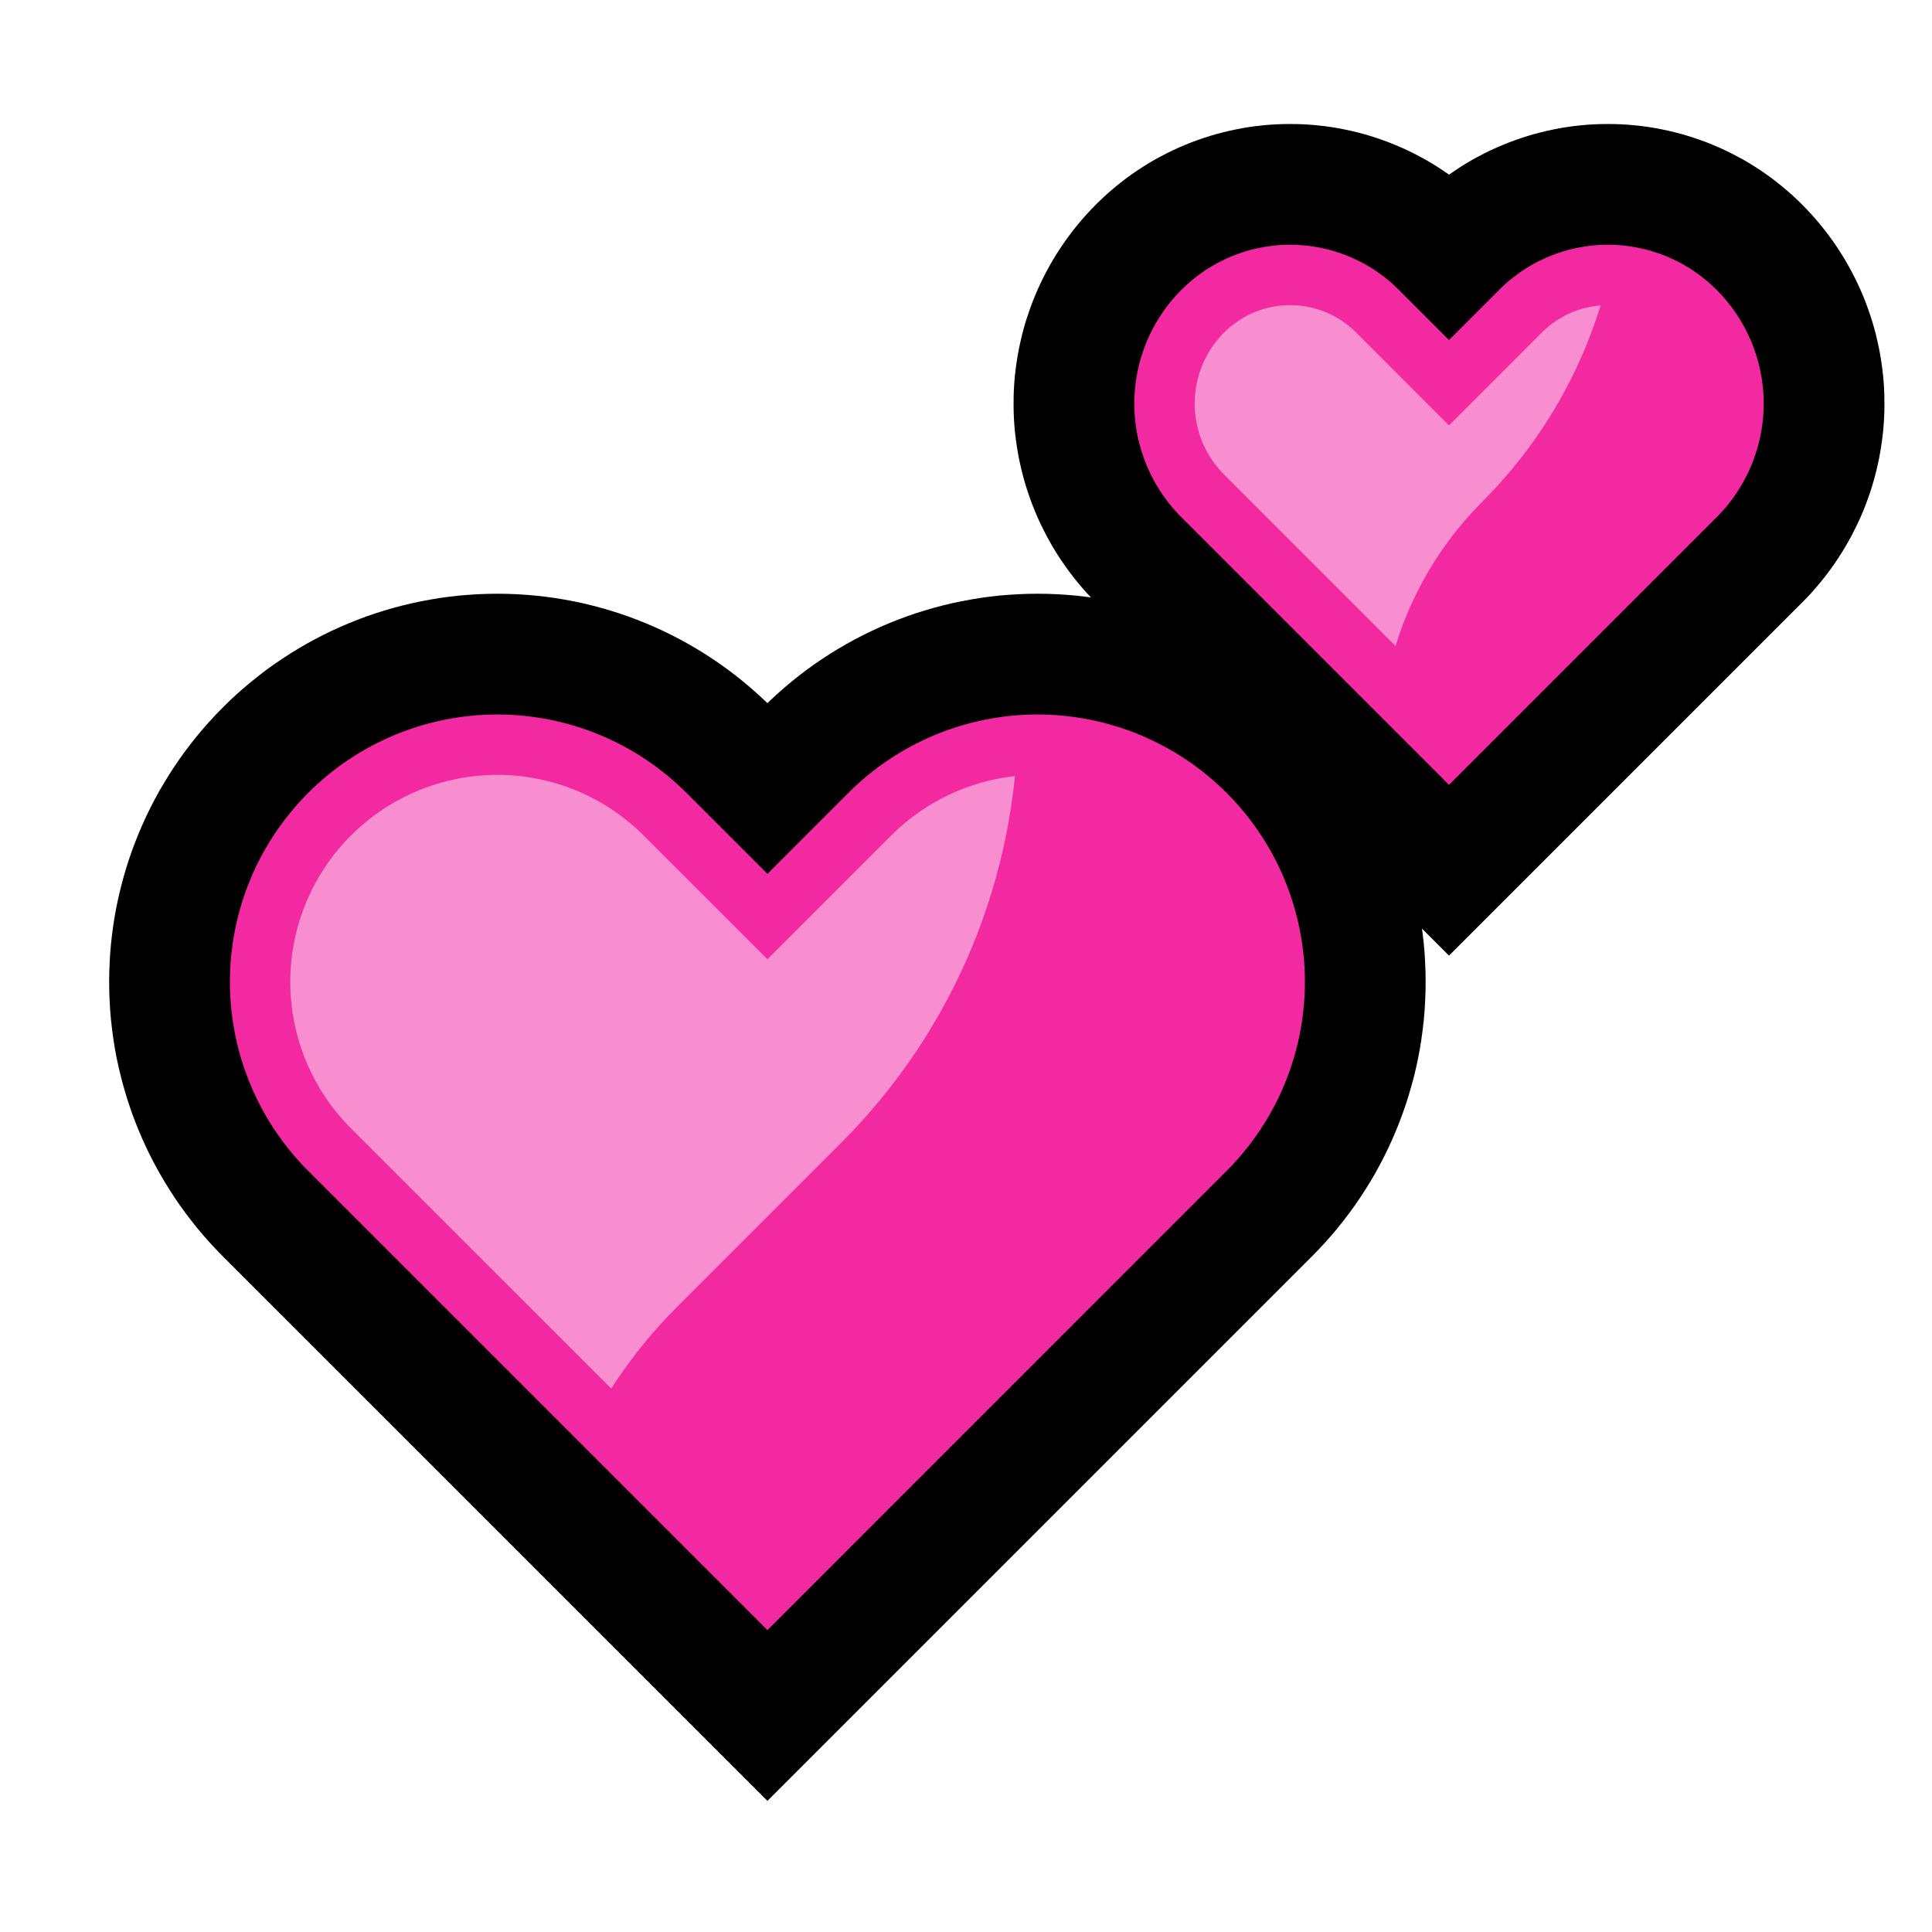 <?xml version="1.0" encoding="UTF-8" standalone="no"?><!DOCTYPE svg PUBLIC "-//W3C//DTD SVG 1.1//EN" "http://www.w3.org/Graphics/SVG/1.1/DTD/svg11.dtd"><svg width="100%" height="100%" viewBox="0 0 32 32" version="1.1" xmlns="http://www.w3.org/2000/svg" xmlns:xlink="http://www.w3.org/1999/xlink" xml:space="preserve" xmlns:serif="http://www.serif.com/" style="fill-rule:evenodd;clip-rule:evenodd;stroke-linejoin:round;stroke-miterlimit:1.414;"><rect id="two_hearts" x="0" y="0" width="32" height="32" style="fill:none;"/><g id="outline"><path d="M26.744,2.055l0.113,0.004l0.112,0.007l0.112,0.01l0.111,0.012l0.111,0.015l0.11,0.018l0.109,0.021l0.109,0.023l0.108,0.026l0.108,0.028l0.106,0.031l0.106,0.034l0.105,0.036l0.104,0.038l0.103,0.042l0.101,0.043l0.101,0.046l0.1,0.049l0.098,0.051l0.098,0.053l0.096,0.056l0.094,0.058l0.094,0.061l0.092,0.063l0.09,0.065l0.089,0.068l0.087,0.07l0.086,0.072l0.085,0.074l0.082,0.077l0.072,0.07l0.019,0.019l0.072,0.074l0.079,0.085l0.076,0.086l0.074,0.088l0.072,0.09l0.069,0.091l0.067,0.093l0.065,0.095l0.062,0.096l0.06,0.096l0.057,0.099l0.055,0.1l0.052,0.101l0.05,0.102l0.048,0.104l0.045,0.105l0.042,0.105l0.039,0.106l0.038,0.109l0.034,0.108l0.032,0.109l0.029,0.11l0.026,0.112l0.024,0.111l0.021,0.112l0.018,0.114l0.016,0.113l0.013,0.114l0.01,0.115l0.007,0.115l0.004,0.116l0.001,0.115l-0.001,0.116l-0.004,0.115l-0.007,0.116l-0.01,0.115l-0.013,0.113l-0.016,0.114l-0.018,0.113l-0.021,0.112l-0.024,0.112l-0.026,0.111l-0.029,0.111l-0.032,0.109l-0.034,0.108l-0.038,0.108l-0.039,0.107l-0.042,0.105l-0.045,0.105l-0.048,0.103l-0.05,0.102l-0.052,0.102l-0.055,0.099l-0.057,0.099l-0.06,0.097l-0.062,0.096l-0.065,0.094l-0.067,0.093l-0.069,0.091l-0.072,0.09l-0.074,0.088l-0.076,0.087l-0.079,0.085l-0.072,0.073l-5.855,5.855l-5.855,-5.855l-0.072,-0.074l-0.079,-0.084l-0.076,-0.087l-0.074,-0.088l-0.072,-0.09l-0.069,-0.091l-0.067,-0.093l-0.065,-0.094l-0.062,-0.096l-0.06,-0.097l-0.057,-0.099l-0.055,-0.1l-0.052,-0.101l-0.05,-0.102l-0.048,-0.103l-0.044,-0.105l-0.043,-0.106l-0.039,-0.106l-0.037,-0.108l-0.035,-0.108l-0.032,-0.11l-0.029,-0.11l-0.026,-0.111l-0.024,-0.111l-0.021,-0.113l-0.018,-0.113l-0.016,-0.114l-0.013,-0.114l-0.01,-0.115l-0.007,-0.114l-0.004,-0.116l-0.001,-0.116l0.001,-0.116l0.004,-0.115l0.007,-0.115l0.01,-0.115l0.013,-0.114l0.016,-0.113l0.018,-0.114l0.021,-0.112l0.024,-0.111l0.026,-0.111l0.029,-0.111l0.032,-0.11l0.035,-0.108l0.037,-0.107l0.039,-0.107l0.043,-0.106l0.044,-0.104l0.048,-0.104l0.05,-0.102l0.052,-0.101l0.055,-0.1l0.057,-0.098l0.06,-0.098l0.062,-0.095l0.065,-0.095l0.067,-0.093l0.069,-0.091l0.072,-0.09l0.074,-0.088l0.076,-0.086l0.079,-0.085l0.072,-0.074l0.019,-0.019l0.072,-0.07l0.082,-0.077l0.085,-0.074l0.085,-0.072l0.088,-0.07l0.089,-0.068l0.09,-0.065l0.092,-0.063l0.094,-0.061l0.094,-0.058l0.096,-0.056l0.098,-0.053l0.098,-0.051l0.1,-0.049l0.101,-0.046l0.101,-0.043l0.103,-0.042l0.104,-0.038l0.105,-0.036l0.106,-0.034l0.106,-0.031l0.108,-0.028l0.108,-0.026l0.109,-0.023l0.109,-0.021l0.11,-0.018l0.111,-0.015l0.111,-0.012l0.112,-0.01l0.112,-0.007l0.113,-0.004l0.112,-0.001l0.113,0.001l0.113,0.004l0.112,0.007l0.111,0.01l0.112,0.012l0.11,0.015l0.111,0.018l0.109,0.021l0.109,0.023l0.108,0.026l0.108,0.028l0.106,0.031l0.106,0.034l0.105,0.036l0.103,0.038l0.103,0.042l0.102,0.043l0.101,0.046l0.1,0.049l0.098,0.051l0.098,0.053l0.096,0.056l0.094,0.058l0.094,0.061l0.092,0.063l0.018,0.013l0.019,-0.013l0.092,-0.063l0.093,-0.061l0.094,-0.058l0.096,-0.056l0.098,-0.053l0.098,-0.051l0.1,-0.049l0.101,-0.046l0.102,-0.043l0.103,-0.042l0.103,-0.038l0.105,-0.036l0.106,-0.034l0.106,-0.031l0.108,-0.028l0.108,-0.026l0.109,-0.023l0.109,-0.021l0.111,-0.018l0.11,-0.015l0.112,-0.012l0.111,-0.01l0.112,-0.007l0.113,-0.004l0.113,-0.001l0.112,0.001Zm-0.126,3.999l-0.013,0.001l-0.014,0l-0.013,0.002l-0.014,0.001l-0.013,0.002l-0.013,0.002l-0.013,0.002l-0.013,0.003l-0.013,0.003l-0.013,0.004l-0.013,0.003l-0.012,0.004l-0.013,0.005l-0.012,0.004l-0.012,0.005l-0.013,0.006l-0.012,0.005l-0.012,0.006l-0.011,0.006l-0.012,0.006l-0.012,0.007l-0.011,0.007l-0.011,0.007l-0.011,0.008l-0.011,0.008l-0.01,0.008l-0.011,0.008l-0.01,0.009l-0.01,0.009l-0.01,0.009l-0.019,0.018l-2.238,2.238l-2.238,-2.238l-0.019,-0.018l-0.01,-0.01l-0.01,-0.008l-0.01,-0.009l-0.01,-0.008l-0.011,-0.008l-0.011,-0.008l-0.011,-0.008l-0.011,-0.007l-0.011,-0.007l-0.012,-0.007l-0.011,-0.006l-0.012,-0.006l-0.012,-0.006l-0.012,-0.005l-0.013,-0.006l-0.012,-0.005l-0.012,-0.004l-0.013,-0.005l-0.012,-0.004l-0.013,-0.003l-0.013,-0.004l-0.013,-0.003l-0.013,-0.003l-0.013,-0.002l-0.013,-0.002l-0.013,-0.002l-0.014,-0.001l-0.013,-0.002l-0.014,0l-0.013,-0.001l-0.014,0l-0.013,0l-0.014,0.001l-0.013,0l-0.013,0.002l-0.014,0.001l-0.013,0.002l-0.013,0.002l-0.013,0.002l-0.013,0.003l-0.013,0.003l-0.013,0.004l-0.013,0.003l-0.012,0.004l-0.013,0.005l-0.012,0.004l-0.013,0.005l-0.012,0.006l-0.012,0.005l-0.012,0.006l-0.012,0.006l-0.011,0.006l-0.012,0.007l-0.011,0.007l-0.011,0.007l-0.011,0.008l-0.011,0.008l-0.011,0.008l-0.01,0.008l-0.01,0.009l-0.011,0.009l-0.009,0.009l-0.011,0.01l-0.012,0.013l-0.012,0.012l-0.01,0.012l-0.011,0.012l-0.01,0.013l-0.01,0.013l-0.009,0.013l-0.01,0.014l-0.009,0.014l-0.008,0.013l-0.008,0.014l-0.008,0.014l-0.007,0.015l-0.008,0.015l-0.006,0.014l-0.007,0.015l-0.006,0.015l-0.005,0.015l-0.006,0.016l-0.005,0.015l-0.004,0.016l-0.004,0.015l-0.004,0.016l-0.003,0.016l-0.003,0.016l-0.003,0.016l-0.002,0.016l-0.002,0.016l-0.001,0.016l-0.001,0.017l-0.001,0.017l0,0.016l0,0.017l0.001,0.016l0.001,0.017l0.001,0.016l0.002,0.016l0.002,0.016l0.003,0.016l0.003,0.016l0.003,0.016l0.004,0.016l0.004,0.016l0.004,0.015l0.005,0.016l0.006,0.015l0.005,0.015l0.006,0.015l0.007,0.015l0.006,0.015l0.008,0.014l0.007,0.015l0.008,0.014l0.008,0.014l0.008,0.014l0.009,0.014l0.01,0.013l0.009,0.013l0.01,0.013l0.01,0.013l0.011,0.012l0.011,0.013l0.011,0.012l0.02,0.021l3.009,3.009l3.009,-3.009l0.02,-0.021l0.012,-0.012l0.01,-0.013l0.011,-0.012l0.01,-0.013l0.01,-0.013l0.009,-0.013l0.01,-0.013l0.008,-0.014l0.009,-0.014l0.008,-0.014l0.008,-0.014l0.007,-0.015l0.008,-0.014l0.006,-0.015l0.007,-0.015l0.006,-0.015l0.005,-0.015l0.005,-0.015l0.006,-0.016l0.004,-0.016l0.004,-0.015l0.004,-0.016l0.003,-0.015l0.003,-0.017l0.003,-0.016l0.002,-0.016l0.002,-0.016l0.001,-0.017l0.001,-0.016l0.001,-0.016l0,-0.017l0,-0.017l-0.001,-0.016l-0.001,-0.016l-0.001,-0.016l-0.002,-0.017l-0.002,-0.016l-0.003,-0.016l-0.003,-0.016l-0.003,-0.016l-0.004,-0.015l-0.004,-0.016l-0.005,-0.016l-0.005,-0.016l-0.005,-0.014l-0.005,-0.015l-0.006,-0.016l-0.007,-0.015l-0.006,-0.014l-0.008,-0.015l-0.007,-0.015l-0.008,-0.014l-0.008,-0.013l-0.009,-0.015l-0.008,-0.013l-0.01,-0.014l-0.009,-0.013l-0.01,-0.013l-0.01,-0.012l-0.011,-0.013l-0.011,-0.012l-0.011,-0.012l-0.012,-0.013l-0.011,-0.01l-0.009,-0.009l-0.011,-0.009l-0.01,-0.009l-0.01,-0.008l-0.011,-0.008l-0.011,-0.008l-0.011,-0.008l-0.011,-0.007l-0.011,-0.007l-0.012,-0.007l-0.011,-0.006l-0.012,-0.006l-0.012,-0.006l-0.012,-0.005l-0.012,-0.006l-0.013,-0.005l-0.012,-0.004l-0.013,-0.005l-0.012,-0.004l-0.013,-0.003l-0.013,-0.004l-0.013,-0.003l-0.013,-0.003l-0.013,-0.002l-0.013,-0.002l-0.013,-0.002l-0.014,-0.001l-0.013,-0.002l-0.013,0l-0.014,-0.001l-0.013,0l-0.014,0Z"/><path d="M17.344,9.836l0.159,0.006l0.158,0.01l0.158,0.013l0.158,0.018l0.156,0.021l0.156,0.026l0.155,0.029l0.154,0.032l0.153,0.037l0.152,0.04l0.151,0.044l0.149,0.047l0.149,0.051l0.147,0.055l0.145,0.058l0.144,0.062l0.143,0.065l0.141,0.069l0.139,0.072l0.138,0.076l0.136,0.079l0.133,0.082l0.133,0.086l0.13,0.089l0.128,0.092l0.125,0.096l0.124,0.099l0.122,0.102l0.119,0.105l0.116,0.108l0.106,0.103l0.018,0.019l0.103,0.105l0.108,0.117l0.105,0.119l0.103,0.121l0.098,0.124l0.096,0.126l0.092,0.128l0.089,0.13l0.086,0.132l0.082,0.134l0.079,0.136l0.076,0.137l0.072,0.139l0.069,0.142l0.065,0.142l0.062,0.144l0.058,0.146l0.055,0.147l0.051,0.148l0.047,0.149l0.044,0.151l0.041,0.152l0.036,0.153l0.033,0.154l0.029,0.155l0.025,0.156l0.021,0.156l0.018,0.158l0.014,0.158l0.009,0.159l0.006,0.159l0.002,0.159l-0.002,0.16l-0.006,0.159l-0.009,0.158l-0.014,0.158l-0.018,0.158l-0.021,0.156l-0.025,0.156l-0.029,0.155l-0.033,0.154l-0.036,0.153l-0.041,0.152l-0.044,0.151l-0.047,0.149l-0.051,0.148l-0.055,0.147l-0.058,0.146l-0.062,0.144l-0.065,0.143l-0.069,0.141l-0.072,0.139l-0.075,0.138l-0.079,0.135l-0.083,0.134l-0.086,0.133l-0.089,0.13l-0.092,0.127l-0.096,0.126l-0.098,0.124l-0.102,0.121l-0.106,0.12l-0.108,0.116l-0.103,0.106l-9.028,9.028l-9.029,-9.028l-0.103,-0.106l-0.108,-0.116l-0.106,-0.12l-0.102,-0.121l-0.098,-0.124l-0.096,-0.126l-0.092,-0.127l-0.089,-0.13l-0.086,-0.133l-0.082,-0.134l-0.079,-0.135l-0.076,-0.138l-0.072,-0.139l-0.069,-0.141l-0.065,-0.143l-0.062,-0.144l-0.058,-0.145l-0.055,-0.147l-0.051,-0.149l-0.047,-0.149l-0.044,-0.151l-0.04,-0.152l-0.037,-0.153l-0.033,-0.154l-0.029,-0.155l-0.025,-0.156l-0.021,-0.156l-0.018,-0.158l-0.014,-0.158l-0.009,-0.158l-0.006,-0.159l-0.002,-0.16l0.002,-0.159l0.006,-0.16l0.009,-0.158l0.014,-0.158l0.018,-0.158l0.021,-0.156l0.025,-0.156l0.029,-0.155l0.033,-0.154l0.037,-0.153l0.04,-0.152l0.044,-0.151l0.047,-0.149l0.051,-0.148l0.055,-0.147l0.058,-0.146l0.062,-0.144l0.065,-0.142l0.069,-0.142l0.072,-0.139l0.075,-0.137l0.08,-0.136l0.082,-0.134l0.086,-0.132l0.089,-0.13l0.092,-0.128l0.096,-0.126l0.099,-0.124l0.101,-0.121l0.106,-0.119l0.108,-0.117l0.103,-0.105l0.018,-0.019l0.106,-0.103l0.116,-0.108l0.119,-0.105l0.122,-0.102l0.124,-0.099l0.125,-0.096l0.128,-0.092l0.131,-0.089l0.132,-0.086l0.134,-0.082l0.135,-0.079l0.138,-0.076l0.139,-0.072l0.141,-0.069l0.143,-0.065l0.144,-0.062l0.145,-0.058l0.147,-0.055l0.149,-0.051l0.149,-0.047l0.151,-0.044l0.152,-0.04l0.153,-0.037l0.154,-0.032l0.155,-0.029l0.156,-0.026l0.156,-0.021l0.158,-0.018l0.158,-0.013l0.158,-0.01l0.159,-0.006l0.16,-0.002l0.159,0.002l0.16,0.006l0.158,0.01l0.158,0.013l0.157,0.018l0.157,0.021l0.156,0.026l0.155,0.029l0.154,0.032l0.153,0.037l0.152,0.04l0.15,0.044l0.15,0.047l0.148,0.051l0.147,0.055l0.146,0.058l0.144,0.062l0.142,0.065l0.141,0.069l0.14,0.072l0.137,0.076l0.136,0.079l0.134,0.082l0.132,0.086l0.13,0.089l0.128,0.092l0.126,0.096l0.124,0.099l0.121,0.102l0.119,0.105l0.117,0.108l0.043,0.042l0.042,-0.042l0.117,-0.108l0.119,-0.105l0.121,-0.102l0.124,-0.099l0.126,-0.096l0.128,-0.092l0.13,-0.089l0.132,-0.086l0.134,-0.082l0.136,-0.079l0.137,-0.076l0.14,-0.072l0.141,-0.069l0.142,-0.065l0.144,-0.062l0.146,-0.058l0.147,-0.055l0.148,-0.051l0.15,-0.047l0.15,-0.044l0.152,-0.04l0.153,-0.037l0.154,-0.032l0.155,-0.029l0.156,-0.026l0.157,-0.021l0.157,-0.018l0.158,-0.013l0.159,-0.01l0.159,-0.006l0.159,-0.002l0.16,0.002Zm-0.22,3.999l-0.06,0.002l-0.06,0.004l-0.06,0.005l-0.059,0.007l-0.059,0.008l-0.059,0.009l-0.059,0.011l-0.058,0.013l-0.058,0.014l-0.057,0.015l-0.057,0.016l-0.056,0.018l-0.056,0.019l-0.056,0.021l-0.055,0.022l-0.054,0.023l-0.054,0.025l-0.053,0.026l-0.053,0.027l-0.052,0.029l-0.051,0.03l-0.051,0.031l-0.05,0.032l-0.049,0.034l-0.048,0.035l-0.048,0.036l-0.046,0.037l-0.046,0.039l-0.045,0.039l-0.044,0.041l-0.052,0.051l-2.748,2.748l-2.748,-2.748l-0.053,-0.051l-0.044,-0.041l-0.045,-0.039l-0.045,-0.039l-0.047,-0.037l-0.048,-0.036l-0.048,-0.035l-0.049,-0.034l-0.05,-0.032l-0.051,-0.031l-0.051,-0.03l-0.052,-0.029l-0.053,-0.027l-0.053,-0.026l-0.054,-0.025l-0.054,-0.023l-0.055,-0.022l-0.056,-0.021l-0.056,-0.019l-0.056,-0.018l-0.057,-0.016l-0.057,-0.016l-0.058,-0.013l-0.058,-0.013l-0.059,-0.011l-0.059,-0.009l-0.059,-0.008l-0.059,-0.007l-0.06,-0.005l-0.06,-0.004l-0.06,-0.002l-0.06,-0.001l-0.06,0.001l-0.061,0.002l-0.06,0.004l-0.059,0.005l-0.06,0.007l-0.059,0.008l-0.059,0.009l-0.058,0.011l-0.058,0.013l-0.058,0.014l-0.057,0.015l-0.057,0.016l-0.057,0.018l-0.056,0.019l-0.055,0.021l-0.055,0.022l-0.055,0.023l-0.054,0.025l-0.053,0.026l-0.052,0.027l-0.052,0.029l-0.052,0.03l-0.05,0.031l-0.05,0.032l-0.049,0.034l-0.049,0.035l-0.047,0.036l-0.047,0.037l-0.046,0.039l-0.045,0.039l-0.044,0.041l-0.043,0.043l-0.043,0.044l-0.041,0.044l-0.04,0.045l-0.038,0.046l-0.038,0.046l-0.036,0.048l-0.035,0.048l-0.033,0.049l-0.032,0.05l-0.032,0.051l-0.029,0.051l-0.029,0.052l-0.027,0.053l-0.026,0.053l-0.025,0.054l-0.023,0.054l-0.022,0.055l-0.021,0.055l-0.019,0.057l-0.018,0.056l-0.017,0.057l-0.015,0.057l-0.014,0.058l-0.012,0.058l-0.011,0.059l-0.009,0.058l-0.009,0.06l-0.006,0.059l-0.005,0.06l-0.004,0.06l-0.002,0.06l-0.001,0.06l0.001,0.06l0.002,0.061l0.004,0.06l0.005,0.059l0.006,0.059l0.009,0.06l0.009,0.059l0.011,0.058l0.012,0.058l0.014,0.058l0.015,0.057l0.017,0.057l0.018,0.057l0.019,0.056l0.021,0.055l0.022,0.055l0.023,0.055l0.025,0.054l0.026,0.053l0.027,0.052l0.029,0.052l0.029,0.052l0.032,0.05l0.032,0.05l0.033,0.049l0.035,0.049l0.036,0.047l0.038,0.047l0.038,0.046l0.04,0.044l0.041,0.045l0.051,0.052l6.183,6.183l6.182,-6.183l0.051,-0.052l0.041,-0.044l0.04,-0.045l0.038,-0.046l0.038,-0.047l0.036,-0.047l0.035,-0.049l0.033,-0.049l0.033,-0.05l0.031,-0.05l0.029,-0.051l0.029,-0.053l0.027,-0.052l0.026,-0.053l0.025,-0.054l0.023,-0.055l0.022,-0.055l0.021,-0.055l0.019,-0.056l0.018,-0.057l0.017,-0.057l0.015,-0.057l0.014,-0.058l0.012,-0.058l0.011,-0.058l0.009,-0.059l0.009,-0.06l0.006,-0.059l0.005,-0.059l0.004,-0.06l0.002,-0.06l0.001,-0.061l-0.001,-0.06l-0.002,-0.06l-0.004,-0.06l-0.005,-0.06l-0.006,-0.059l-0.009,-0.06l-0.009,-0.058l-0.011,-0.059l-0.012,-0.058l-0.014,-0.058l-0.015,-0.057l-0.017,-0.057l-0.018,-0.056l-0.019,-0.057l-0.021,-0.055l-0.022,-0.055l-0.023,-0.054l-0.025,-0.054l-0.026,-0.053l-0.027,-0.053l-0.028,-0.052l-0.03,-0.051l-0.031,-0.051l-0.033,-0.05l-0.033,-0.049l-0.035,-0.048l-0.036,-0.048l-0.038,-0.046l-0.038,-0.046l-0.04,-0.045l-0.041,-0.044l-0.043,-0.044l-0.043,-0.043l-0.044,-0.041l-0.045,-0.039l-0.046,-0.039l-0.047,-0.037l-0.047,-0.036l-0.049,-0.035l-0.049,-0.034l-0.05,-0.032l-0.05,-0.031l-0.052,-0.03l-0.051,-0.029l-0.053,-0.027l-0.053,-0.026l-0.054,-0.025l-0.055,-0.023l-0.055,-0.022l-0.055,-0.021l-0.056,-0.019l-0.057,-0.018l-0.057,-0.016l-0.057,-0.015l-0.058,-0.014l-0.058,-0.013l-0.058,-0.011l-0.059,-0.009l-0.059,-0.008l-0.06,-0.007l-0.059,-0.005l-0.06,-0.004l-0.06,-0.002l-0.061,-0.001l-0.06,0.001Z"/></g><g id="emoji"><path d="M24,12.41c0,0 -2.232,-2.232 -3.848,-3.847c-0.433,-0.434 -0.677,-1.022 -0.677,-1.636c0,-0.613 0.244,-1.201 0.677,-1.635c0.001,-0.001 0.001,-0.001 0.002,-0.001c0.414,-0.415 0.976,-0.647 1.561,-0.647c0.586,0 1.148,0.232 1.562,0.647c0.402,0.401 0.723,0.722 0.723,0.722c0,0 0.321,-0.321 0.723,-0.722c0.414,-0.415 0.976,-0.647 1.562,-0.647c0.585,0 1.147,0.232 1.561,0.647c0.001,0 0.001,0 0.002,0.001c0.433,0.434 0.677,1.022 0.677,1.635c0,0.614 -0.244,1.202 -0.677,1.636c-1.616,1.615 -3.848,3.847 -3.848,3.847Z" style="fill:#f229a1;"/><clipPath id="_clip1"><path d="M24,12.41c0,0 -2.232,-2.232 -3.848,-3.847c-0.433,-0.434 -0.677,-1.022 -0.677,-1.636c0,-0.613 0.244,-1.201 0.677,-1.635c0.001,-0.001 0.001,-0.001 0.002,-0.001c0.414,-0.415 0.976,-0.647 1.561,-0.647c0.586,0 1.148,0.232 1.562,0.647c0.402,0.401 0.723,0.722 0.723,0.722c0,0 0.321,-0.321 0.723,-0.722c0.414,-0.415 0.976,-0.647 1.562,-0.647c0.585,0 1.147,0.232 1.561,0.647c0.001,0 0.001,0 0.002,0.001c0.433,0.434 0.677,1.022 0.677,1.635c0,0.614 -0.244,1.202 -0.677,1.636c-1.616,1.615 -3.848,3.847 -3.848,3.847Z"/></clipPath><g clip-path="url(#_clip1)"><path d="M26.861,1c0,0 0,0.787 0,1.737c0,2.089 -0.83,4.093 -2.307,5.57c0,0 0,0.001 -0.001,0.001c-1.083,1.083 -1.692,2.553 -1.692,4.085c0,2.667 0,6.607 0,6.607l-10,0l0,-18l14,0Z" style="fill:#f88dcf;"/></g><path d="M26.695,4.055l0.063,0.002l0.062,0.004l0.063,0.005l0.062,0.007l0.062,0.009l0.062,0.01l0.061,0.011l0.061,0.013l0.061,0.014l0.06,0.016l0.059,0.018l0.06,0.019l0.058,0.02l0.059,0.021l0.057,0.023l0.057,0.025l0.057,0.026l0.055,0.027l0.056,0.028l0.054,0.03l0.054,0.032l0.053,0.032l0.052,0.034l0.051,0.035l0.051,0.037l0.05,0.038l0.049,0.039l0.048,0.04l0.047,0.042l0.046,0.043l0.047,0.045l0.046,0.048l0.045,0.048l0.044,0.05l0.042,0.05l0.041,0.051l0.04,0.052l0.038,0.053l0.037,0.054l0.035,0.055l0.034,0.055l0.033,0.057l0.031,0.057l0.03,0.057l0.029,0.059l0.027,0.059l0.026,0.06l0.024,0.06l0.022,0.061l0.021,0.061l0.02,0.062l0.018,0.063l0.017,0.063l0.015,0.063l0.014,0.064l0.012,0.064l0.01,0.065l0.009,0.065l0.007,0.065l0.006,0.065l0.004,0.066l0.003,0.066l0,0.066l0,0.066l-0.003,0.066l-0.004,0.066l-0.006,0.066l-0.007,0.065l-0.009,0.065l-0.01,0.064l-0.012,0.064l-0.014,0.064l-0.015,0.064l-0.017,0.063l-0.018,0.062l-0.02,0.062l-0.021,0.061l-0.022,0.061l-0.024,0.061l-0.026,0.059l-0.027,0.06l-0.029,0.058l-0.03,0.058l-0.031,0.057l-0.033,0.056l-0.034,0.055l-0.035,0.055l-0.037,0.054l-0.038,0.053l-0.04,0.052l-0.041,0.052l-0.042,0.05l-0.044,0.049l-0.045,0.049l-0.046,0.047l-4.432,4.432l-4.432,-4.432l-0.046,-0.047l-0.045,-0.049l-0.044,-0.049l-0.042,-0.05l-0.041,-0.052l-0.04,-0.052l-0.038,-0.053l-0.037,-0.054l-0.035,-0.055l-0.034,-0.055l-0.033,-0.056l-0.031,-0.057l-0.03,-0.058l-0.029,-0.058l-0.027,-0.06l-0.026,-0.059l-0.024,-0.061l-0.022,-0.061l-0.021,-0.061l-0.02,-0.062l-0.018,-0.062l-0.017,-0.063l-0.015,-0.064l-0.014,-0.064l-0.012,-0.064l-0.01,-0.064l-0.009,-0.065l-0.007,-0.065l-0.006,-0.066l-0.004,-0.066l-0.003,-0.066l0,-0.066l0,-0.066l0.003,-0.066l0.004,-0.066l0.006,-0.065l0.007,-0.065l0.009,-0.065l0.01,-0.065l0.012,-0.064l0.014,-0.064l0.015,-0.063l0.017,-0.063l0.018,-0.063l0.02,-0.062l0.021,-0.061l0.022,-0.061l0.024,-0.06l0.026,-0.06l0.027,-0.059l0.029,-0.059l0.03,-0.057l0.031,-0.057l0.033,-0.057l0.034,-0.055l0.035,-0.055l0.037,-0.054l0.038,-0.053l0.04,-0.052l0.041,-0.051l0.042,-0.05l0.044,-0.05l0.045,-0.048l0.046,-0.048l0.002,-0.001l0.045,-0.044l0.046,-0.043l0.047,-0.042l0.048,-0.04l0.049,-0.039l0.05,-0.038l0.051,-0.037l0.051,-0.035l0.052,-0.034l0.053,-0.032l0.054,-0.032l0.054,-0.03l0.056,-0.028l0.055,-0.027l0.057,-0.026l0.057,-0.025l0.057,-0.023l0.059,-0.021l0.058,-0.02l0.06,-0.019l0.059,-0.018l0.06,-0.016l0.061,-0.014l0.061,-0.013l0.061,-0.011l0.062,-0.01l0.062,-0.009l0.062,-0.007l0.063,-0.005l0.062,-0.004l0.063,-0.002l0.063,-0.001l0.064,0.001l0.063,0.002l0.062,0.004l0.063,0.005l0.062,0.007l0.062,0.009l0.062,0.01l0.061,0.011l0.061,0.013l0.061,0.014l0.06,0.016l0.059,0.018l0.06,0.019l0.058,0.02l0.058,0.021l0.058,0.023l0.057,0.025l0.056,0.026l0.056,0.027l0.055,0.028l0.055,0.03l0.054,0.032l0.053,0.032l0.052,0.034l0.051,0.035l0.051,0.037l0.05,0.038l0.049,0.039l0.048,0.04l0.047,0.042l0.046,0.043l0.045,0.044l0.833,0.833l0.833,-0.833l0.045,-0.044l0.046,-0.043l0.047,-0.042l0.048,-0.04l0.049,-0.039l0.05,-0.038l0.051,-0.037l0.051,-0.035l0.052,-0.034l0.053,-0.032l0.054,-0.032l0.055,-0.03l0.055,-0.028l0.056,-0.027l0.056,-0.026l0.057,-0.025l0.058,-0.023l0.058,-0.021l0.058,-0.02l0.06,-0.019l0.059,-0.018l0.06,-0.016l0.061,-0.014l0.061,-0.013l0.061,-0.011l0.062,-0.01l0.062,-0.009l0.062,-0.007l0.063,-0.005l0.062,-0.004l0.063,-0.002l0.064,-0.001l0.063,0.001Zm-0.102,0.999l-0.038,0.002l-0.038,0.002l-0.038,0.003l-0.038,0.005l-0.037,0.005l-0.038,0.006l-0.037,0.007l-0.037,0.008l-0.037,0.008l-0.036,0.01l-0.037,0.011l-0.035,0.011l-0.036,0.012l-0.035,0.013l-0.035,0.014l-0.035,0.015l-0.034,0.016l-0.034,0.016l-0.033,0.018l-0.033,0.018l-0.033,0.019l-0.032,0.02l-0.032,0.02l-0.031,0.022l-0.031,0.022l-0.03,0.023l-0.03,0.023l-0.029,0.025l-0.029,0.025l-0.028,0.026l-0.032,0.031l-1.535,1.536l-1.535,-1.536l-0.032,-0.031l-0.028,-0.026l-0.029,-0.025l-0.029,-0.024l-0.03,-0.024l-0.03,-0.023l-0.031,-0.022l-0.031,-0.022l-0.032,-0.02l-0.032,-0.02l-0.033,-0.019l-0.032,-0.018l-0.034,-0.018l-0.034,-0.016l-0.034,-0.016l-0.035,-0.015l-0.035,-0.014l-0.035,-0.013l-0.036,-0.012l-0.036,-0.011l-0.036,-0.011l-0.036,-0.01l-0.037,-0.008l-0.037,-0.008l-0.037,-0.007l-0.038,-0.006l-0.037,-0.005l-0.038,-0.005l-0.038,-0.003l-0.038,-0.002l-0.038,-0.002l-0.039,0l-0.038,0l-0.038,0.002l-0.038,0.002l-0.038,0.003l-0.038,0.005l-0.038,0.005l-0.037,0.006l-0.037,0.007l-0.037,0.008l-0.037,0.008l-0.036,0.01l-0.037,0.011l-0.035,0.011l-0.036,0.012l-0.035,0.013l-0.035,0.014l-0.035,0.015l-0.034,0.016l-0.034,0.016l-0.034,0.018l-0.033,0.018l-0.032,0.019l-0.032,0.02l-0.032,0.02l-0.031,0.022l-0.031,0.022l-0.03,0.023l-0.03,0.023l-0.029,0.025l-0.029,0.025l-0.028,0.026l-0.028,0.028l-0.03,0.03l-0.028,0.031l-0.027,0.03l-0.026,0.032l-0.026,0.032l-0.025,0.032l-0.024,0.033l-0.023,0.034l-0.022,0.034l-0.021,0.035l-0.021,0.035l-0.019,0.036l-0.019,0.036l-0.018,0.036l-0.017,0.037l-0.016,0.038l-0.015,0.037l-0.014,0.038l-0.013,0.039l-0.012,0.038l-0.012,0.039l-0.01,0.039l-0.009,0.04l-0.009,0.04l-0.008,0.04l-0.006,0.04l-0.006,0.041l-0.004,0.041l-0.004,0.04l-0.002,0.042l-0.002,0.041l0,0.041l0,0.041l0.002,0.042l0.002,0.041l0.004,0.041l0.004,0.04l0.006,0.041l0.006,0.04l0.008,0.04l0.008,0.04l0.01,0.04l0.01,0.039l0.012,0.039l0.012,0.039l0.013,0.038l0.014,0.038l0.015,0.038l0.016,0.037l0.017,0.037l0.018,0.037l0.019,0.036l0.019,0.035l0.021,0.036l0.021,0.034l0.022,0.034l0.023,0.034l0.024,0.033l0.025,0.033l0.026,0.032l0.026,0.031l0.027,0.031l0.028,0.03l0.033,0.034l3.721,3.721l3.721,-3.721l0.033,-0.034l0.028,-0.03l0.027,-0.031l0.026,-0.031l0.026,-0.032l0.025,-0.033l0.024,-0.033l0.023,-0.034l0.022,-0.034l0.021,-0.034l0.021,-0.036l0.019,-0.035l0.019,-0.036l0.018,-0.037l0.017,-0.037l0.016,-0.037l0.015,-0.038l0.014,-0.038l0.013,-0.038l0.012,-0.039l0.012,-0.039l0.01,-0.039l0.009,-0.04l0.009,-0.04l0.007,-0.04l0.007,-0.04l0.006,-0.041l0.004,-0.04l0.004,-0.041l0.002,-0.041l0.002,-0.041l0,-0.042l0,-0.041l-0.002,-0.041l-0.002,-0.041l-0.004,-0.041l-0.004,-0.041l-0.006,-0.041l-0.007,-0.04l-0.007,-0.04l-0.009,-0.04l-0.009,-0.039l-0.01,-0.04l-0.012,-0.039l-0.012,-0.039l-0.013,-0.038l-0.014,-0.038l-0.015,-0.038l-0.016,-0.037l-0.017,-0.037l-0.018,-0.036l-0.019,-0.036l-0.019,-0.036l-0.021,-0.035l-0.021,-0.035l-0.022,-0.034l-0.023,-0.034l-0.024,-0.033l-0.025,-0.032l-0.026,-0.032l-0.026,-0.032l-0.027,-0.031l-0.028,-0.03l-0.03,-0.03l-0.028,-0.028l-0.028,-0.026l-0.029,-0.025l-0.029,-0.024l-0.03,-0.024l-0.03,-0.023l-0.031,-0.022l-0.031,-0.022l-0.032,-0.02l-0.032,-0.02l-0.032,-0.019l-0.033,-0.018l-0.034,-0.018l-0.034,-0.016l-0.034,-0.016l-0.035,-0.015l-0.035,-0.014l-0.035,-0.013l-0.035,-0.012l-0.036,-0.011l-0.037,-0.011l-0.036,-0.01l-0.037,-0.008l-0.037,-0.008l-0.037,-0.007l-0.037,-0.006l-0.038,-0.005l-0.038,-0.005l-0.038,-0.003l-0.038,-0.002l-0.038,-0.002l-0.038,0l-0.039,0Z" style="fill:#f229a1;"/><path d="M12.711,26.448c0,0 -4.114,-4.113 -7.053,-7.052c-0.77,-0.77 -1.202,-1.814 -1.202,-2.903c0,-1.089 0.432,-2.134 1.202,-2.904c0.001,0 0.001,0 0.001,0c0.77,-0.77 1.814,-1.203 2.903,-1.203c1.089,0 2.134,0.433 2.904,1.203c0.697,0.697 1.245,1.244 1.245,1.244c0,0 0.547,-0.547 1.244,-1.244c0.77,-0.77 1.815,-1.203 2.904,-1.203c1.089,0 2.133,0.433 2.903,1.203c0,0 0,0 0.001,0c0.77,0.77 1.202,1.815 1.202,2.904c0,1.089 -0.432,2.133 -1.202,2.903c-2.939,2.939 -7.052,7.052 -7.052,7.052Z" style="fill:#f229a1;"/><clipPath id="_clip2"><path d="M12.711,26.448c0,0 -4.114,-4.113 -7.053,-7.052c-0.77,-0.77 -1.202,-1.814 -1.202,-2.903c0,-1.089 0.432,-2.134 1.202,-2.904c0.001,0 0.001,0 0.001,0c0.77,-0.77 1.814,-1.203 2.903,-1.203c1.089,0 2.134,0.433 2.904,1.203c0.697,0.697 1.245,1.244 1.245,1.244c0,0 0.547,-0.547 1.244,-1.244c0.77,-0.77 1.815,-1.203 2.904,-1.203c1.089,0 2.133,0.433 2.903,1.203c0,0 0,0 0.001,0c0.77,0.77 1.202,1.815 1.202,2.904c0,1.089 -0.432,2.133 -1.202,2.903c-2.939,2.939 -7.052,7.052 -7.052,7.052Z"/></clipPath><g clip-path="url(#_clip2)"><path d="M16.861,8c0,0 0,1.906 0,3.858c0,2.652 -1.053,5.196 -2.929,7.071c-0.898,0.898 -1.874,1.874 -2.728,2.728c-1.5,1.5 -2.343,3.535 -2.343,5.657c0,2.566 0,5.686 0,5.686l-10,0l0,-25l18,0Z" style="fill:#f88dcf;"/></g><path d="M17.294,11.836l0.11,0.004l0.109,0.006l0.109,0.01l0.108,0.012l0.108,0.015l0.107,0.017l0.107,0.02l0.106,0.023l0.106,0.025l0.104,0.027l0.104,0.031l0.103,0.032l0.102,0.035l0.101,0.038l0.101,0.04l0.099,0.043l0.098,0.045l0.097,0.047l0.096,0.05l0.095,0.052l0.094,0.054l0.092,0.057l0.091,0.059l0.089,0.061l0.089,0.064l0.086,0.066l0.085,0.068l0.084,0.07l0.082,0.073l0.081,0.074l0.079,0.078l0.077,0.079l0.075,0.08l0.072,0.082l0.07,0.084l0.069,0.085l0.065,0.087l0.064,0.088l0.061,0.089l0.059,0.091l0.057,0.093l0.054,0.093l0.053,0.095l0.049,0.096l0.048,0.097l0.045,0.098l0.042,0.1l0.04,0.1l0.038,0.101l0.035,0.102l0.033,0.103l0.03,0.104l0.028,0.105l0.025,0.105l0.022,0.106l0.02,0.107l0.018,0.107l0.014,0.108l0.013,0.108l0.009,0.109l0.007,0.11l0.004,0.109l0.001,0.11l-0.001,0.11l-0.004,0.11l-0.007,0.109l-0.009,0.109l-0.013,0.108l-0.014,0.108l-0.018,0.107l-0.02,0.107l-0.022,0.106l-0.025,0.105l-0.028,0.105l-0.03,0.104l-0.033,0.103l-0.035,0.102l-0.038,0.101l-0.04,0.101l-0.042,0.099l-0.045,0.098l-0.048,0.097l-0.049,0.096l-0.053,0.095l-0.054,0.094l-0.057,0.092l-0.059,0.091l-0.061,0.089l-0.064,0.089l-0.065,0.086l-0.069,0.085l-0.07,0.084l-0.072,0.082l-0.075,0.081l-0.077,0.078l-7.605,7.606l-7.606,-7.606l-0.077,-0.078l-0.075,-0.081l-0.072,-0.082l-0.07,-0.084l-0.068,-0.085l-0.066,-0.086l-0.064,-0.089l-0.061,-0.089l-0.059,-0.091l-0.057,-0.092l-0.054,-0.094l-0.053,-0.095l-0.049,-0.096l-0.048,-0.097l-0.045,-0.098l-0.042,-0.099l-0.04,-0.101l-0.038,-0.101l-0.035,-0.102l-0.033,-0.103l-0.03,-0.104l-0.028,-0.105l-0.025,-0.105l-0.022,-0.106l-0.02,-0.107l-0.018,-0.107l-0.014,-0.108l-0.013,-0.108l-0.009,-0.109l-0.007,-0.109l-0.004,-0.11l-0.001,-0.11l0.001,-0.11l0.004,-0.109l0.007,-0.11l0.009,-0.109l0.013,-0.108l0.014,-0.108l0.018,-0.107l0.02,-0.107l0.022,-0.106l0.025,-0.105l0.028,-0.105l0.03,-0.104l0.033,-0.103l0.035,-0.102l0.038,-0.101l0.04,-0.1l0.042,-0.1l0.045,-0.098l0.048,-0.097l0.049,-0.096l0.053,-0.095l0.054,-0.093l0.057,-0.093l0.059,-0.091l0.061,-0.089l0.064,-0.088l0.066,-0.087l0.068,-0.085l0.07,-0.084l0.072,-0.082l0.075,-0.08l0.077,-0.079l0.001,-0.001l0.078,-0.077l0.081,-0.074l0.082,-0.073l0.084,-0.07l0.085,-0.068l0.086,-0.066l0.089,-0.064l0.089,-0.061l0.091,-0.059l0.092,-0.057l0.094,-0.054l0.095,-0.052l0.096,-0.05l0.097,-0.047l0.098,-0.045l0.099,-0.043l0.101,-0.04l0.101,-0.038l0.102,-0.035l0.103,-0.032l0.104,-0.031l0.105,-0.027l0.105,-0.025l0.106,-0.023l0.107,-0.02l0.107,-0.017l0.108,-0.015l0.108,-0.012l0.109,-0.01l0.109,-0.006l0.11,-0.004l0.11,-0.002l0.11,0.002l0.109,0.004l0.11,0.006l0.108,0.01l0.109,0.012l0.108,0.015l0.107,0.017l0.107,0.02l0.106,0.023l0.105,0.025l0.105,0.027l0.104,0.031l0.103,0.032l0.102,0.035l0.101,0.038l0.1,0.04l0.1,0.043l0.098,0.045l0.097,0.047l0.096,0.05l0.095,0.052l0.093,0.054l0.093,0.057l0.091,0.059l0.089,0.061l0.088,0.064l0.087,0.066l0.085,0.068l0.084,0.07l0.082,0.073l0.08,0.074l0.079,0.077l1.343,1.343l1.342,-1.343l0.079,-0.077l0.08,-0.074l0.082,-0.073l0.084,-0.07l0.085,-0.068l0.087,-0.066l0.088,-0.064l0.09,-0.061l0.09,-0.059l0.093,-0.057l0.093,-0.054l0.095,-0.052l0.096,-0.05l0.097,-0.047l0.098,-0.045l0.1,-0.043l0.1,-0.04l0.101,-0.038l0.102,-0.035l0.103,-0.032l0.104,-0.031l0.105,-0.027l0.105,-0.025l0.106,-0.023l0.107,-0.02l0.107,-0.017l0.108,-0.015l0.109,-0.012l0.108,-0.01l0.11,-0.006l0.109,-0.004l0.11,-0.002l0.11,0.002Zm-0.195,0.999l-0.085,0.003l-0.084,0.006l-0.085,0.007l-0.084,0.009l-0.083,0.012l-0.083,0.013l-0.083,0.016l-0.082,0.017l-0.081,0.02l-0.081,0.021l-0.081,0.023l-0.079,0.026l-0.08,0.027l-0.078,0.029l-0.078,0.031l-0.076,0.033l-0.077,0.035l-0.075,0.037l-0.074,0.038l-0.073,0.04l-0.073,0.043l-0.071,0.043l-0.071,0.046l-0.069,0.048l-0.068,0.049l-0.067,0.051l-0.066,0.053l-0.065,0.054l-0.064,0.056l-0.062,0.058l-0.065,0.064l-2.045,2.045l-2.046,-2.045l-0.065,-0.064l-0.062,-0.058l-0.064,-0.056l-0.065,-0.054l-0.066,-0.053l-0.067,-0.051l-0.068,-0.049l-0.069,-0.048l-0.071,-0.046l-0.071,-0.044l-0.073,-0.042l-0.073,-0.04l-0.074,-0.038l-0.075,-0.037l-0.076,-0.035l-0.077,-0.033l-0.078,-0.031l-0.078,-0.029l-0.079,-0.027l-0.08,-0.026l-0.081,-0.023l-0.081,-0.021l-0.081,-0.02l-0.082,-0.017l-0.083,-0.016l-0.083,-0.013l-0.083,-0.012l-0.084,-0.009l-0.085,-0.007l-0.084,-0.006l-0.085,-0.003l-0.085,-0.001l-0.085,0.001l-0.085,0.003l-0.085,0.006l-0.084,0.007l-0.084,0.009l-0.083,0.012l-0.083,0.013l-0.083,0.016l-0.082,0.017l-0.082,0.02l-0.081,0.021l-0.08,0.023l-0.08,0.026l-0.079,0.027l-0.078,0.029l-0.078,0.031l-0.077,0.033l-0.076,0.035l-0.075,0.037l-0.074,0.038l-0.074,0.04l-0.072,0.043l-0.072,0.043l-0.07,0.046l-0.069,0.048l-0.069,0.049l-0.067,0.051l-0.066,0.052l-0.064,0.055l-0.064,0.056l-0.062,0.058l-0.062,0.06l-0.06,0.061l-0.057,0.062l-0.056,0.064l-0.055,0.065l-0.053,0.066l-0.05,0.067l-0.05,0.068l-0.047,0.069l-0.046,0.071l-0.044,0.071l-0.042,0.073l-0.04,0.073l-0.039,0.074l-0.036,0.075l-0.035,0.076l-0.033,0.077l-0.031,0.078l-0.029,0.078l-0.028,0.079l-0.025,0.08l-0.023,0.081l-0.022,0.081l-0.019,0.081l-0.018,0.082l-0.015,0.083l-0.014,0.083l-0.011,0.083l-0.009,0.084l-0.008,0.085l-0.005,0.084l-0.003,0.085l-0.001,0.085l0.001,0.085l0.003,0.085l0.005,0.085l0.008,0.084l0.009,0.084l0.011,0.083l0.014,0.083l0.015,0.083l0.018,0.082l0.019,0.082l0.022,0.081l0.023,0.08l0.025,0.08l0.028,0.079l0.029,0.078l0.031,0.078l0.033,0.077l0.035,0.076l0.036,0.075l0.039,0.074l0.04,0.074l0.042,0.072l0.044,0.072l0.046,0.07l0.047,0.069l0.05,0.069l0.05,0.067l0.053,0.066l0.055,0.064l0.056,0.064l0.057,0.062l0.064,0.066l6.895,6.894l6.894,-6.895l0.064,-0.065l0.057,-0.062l0.056,-0.064l0.055,-0.064l0.053,-0.066l0.05,-0.067l0.05,-0.069l0.047,-0.069l0.046,-0.07l0.044,-0.072l0.042,-0.072l0.04,-0.074l0.039,-0.074l0.036,-0.075l0.035,-0.076l0.033,-0.077l0.031,-0.078l0.029,-0.078l0.028,-0.079l0.025,-0.08l0.023,-0.08l0.022,-0.081l0.019,-0.082l0.018,-0.082l0.015,-0.083l0.014,-0.083l0.011,-0.083l0.009,-0.084l0.008,-0.084l0.005,-0.085l0.003,-0.085l0.001,-0.085l-0.001,-0.085l-0.003,-0.085l-0.005,-0.084l-0.008,-0.085l-0.009,-0.084l-0.011,-0.083l-0.014,-0.083l-0.015,-0.083l-0.018,-0.082l-0.019,-0.081l-0.022,-0.081l-0.023,-0.081l-0.025,-0.079l-0.028,-0.08l-0.029,-0.078l-0.031,-0.078l-0.033,-0.077l-0.035,-0.076l-0.036,-0.075l-0.039,-0.074l-0.04,-0.073l-0.042,-0.073l-0.044,-0.071l-0.046,-0.071l-0.047,-0.069l-0.049,-0.068l-0.051,-0.067l-0.053,-0.066l-0.054,-0.065l-0.057,-0.064l-0.057,-0.062l-0.06,-0.061l-0.062,-0.06l-0.062,-0.058l-0.064,-0.056l-0.064,-0.055l-0.066,-0.052l-0.067,-0.051l-0.069,-0.049l-0.069,-0.048l-0.07,-0.046l-0.072,-0.043l-0.072,-0.043l-0.074,-0.04l-0.074,-0.038l-0.075,-0.037l-0.076,-0.035l-0.077,-0.033l-0.078,-0.031l-0.078,-0.029l-0.079,-0.027l-0.08,-0.026l-0.08,-0.023l-0.081,-0.021l-0.082,-0.02l-0.082,-0.017l-0.083,-0.016l-0.083,-0.013l-0.083,-0.012l-0.084,-0.009l-0.084,-0.007l-0.085,-0.006l-0.085,-0.003l-0.085,-0.001l-0.085,0.001Z" style="fill:#f229a1;"/></g></svg>